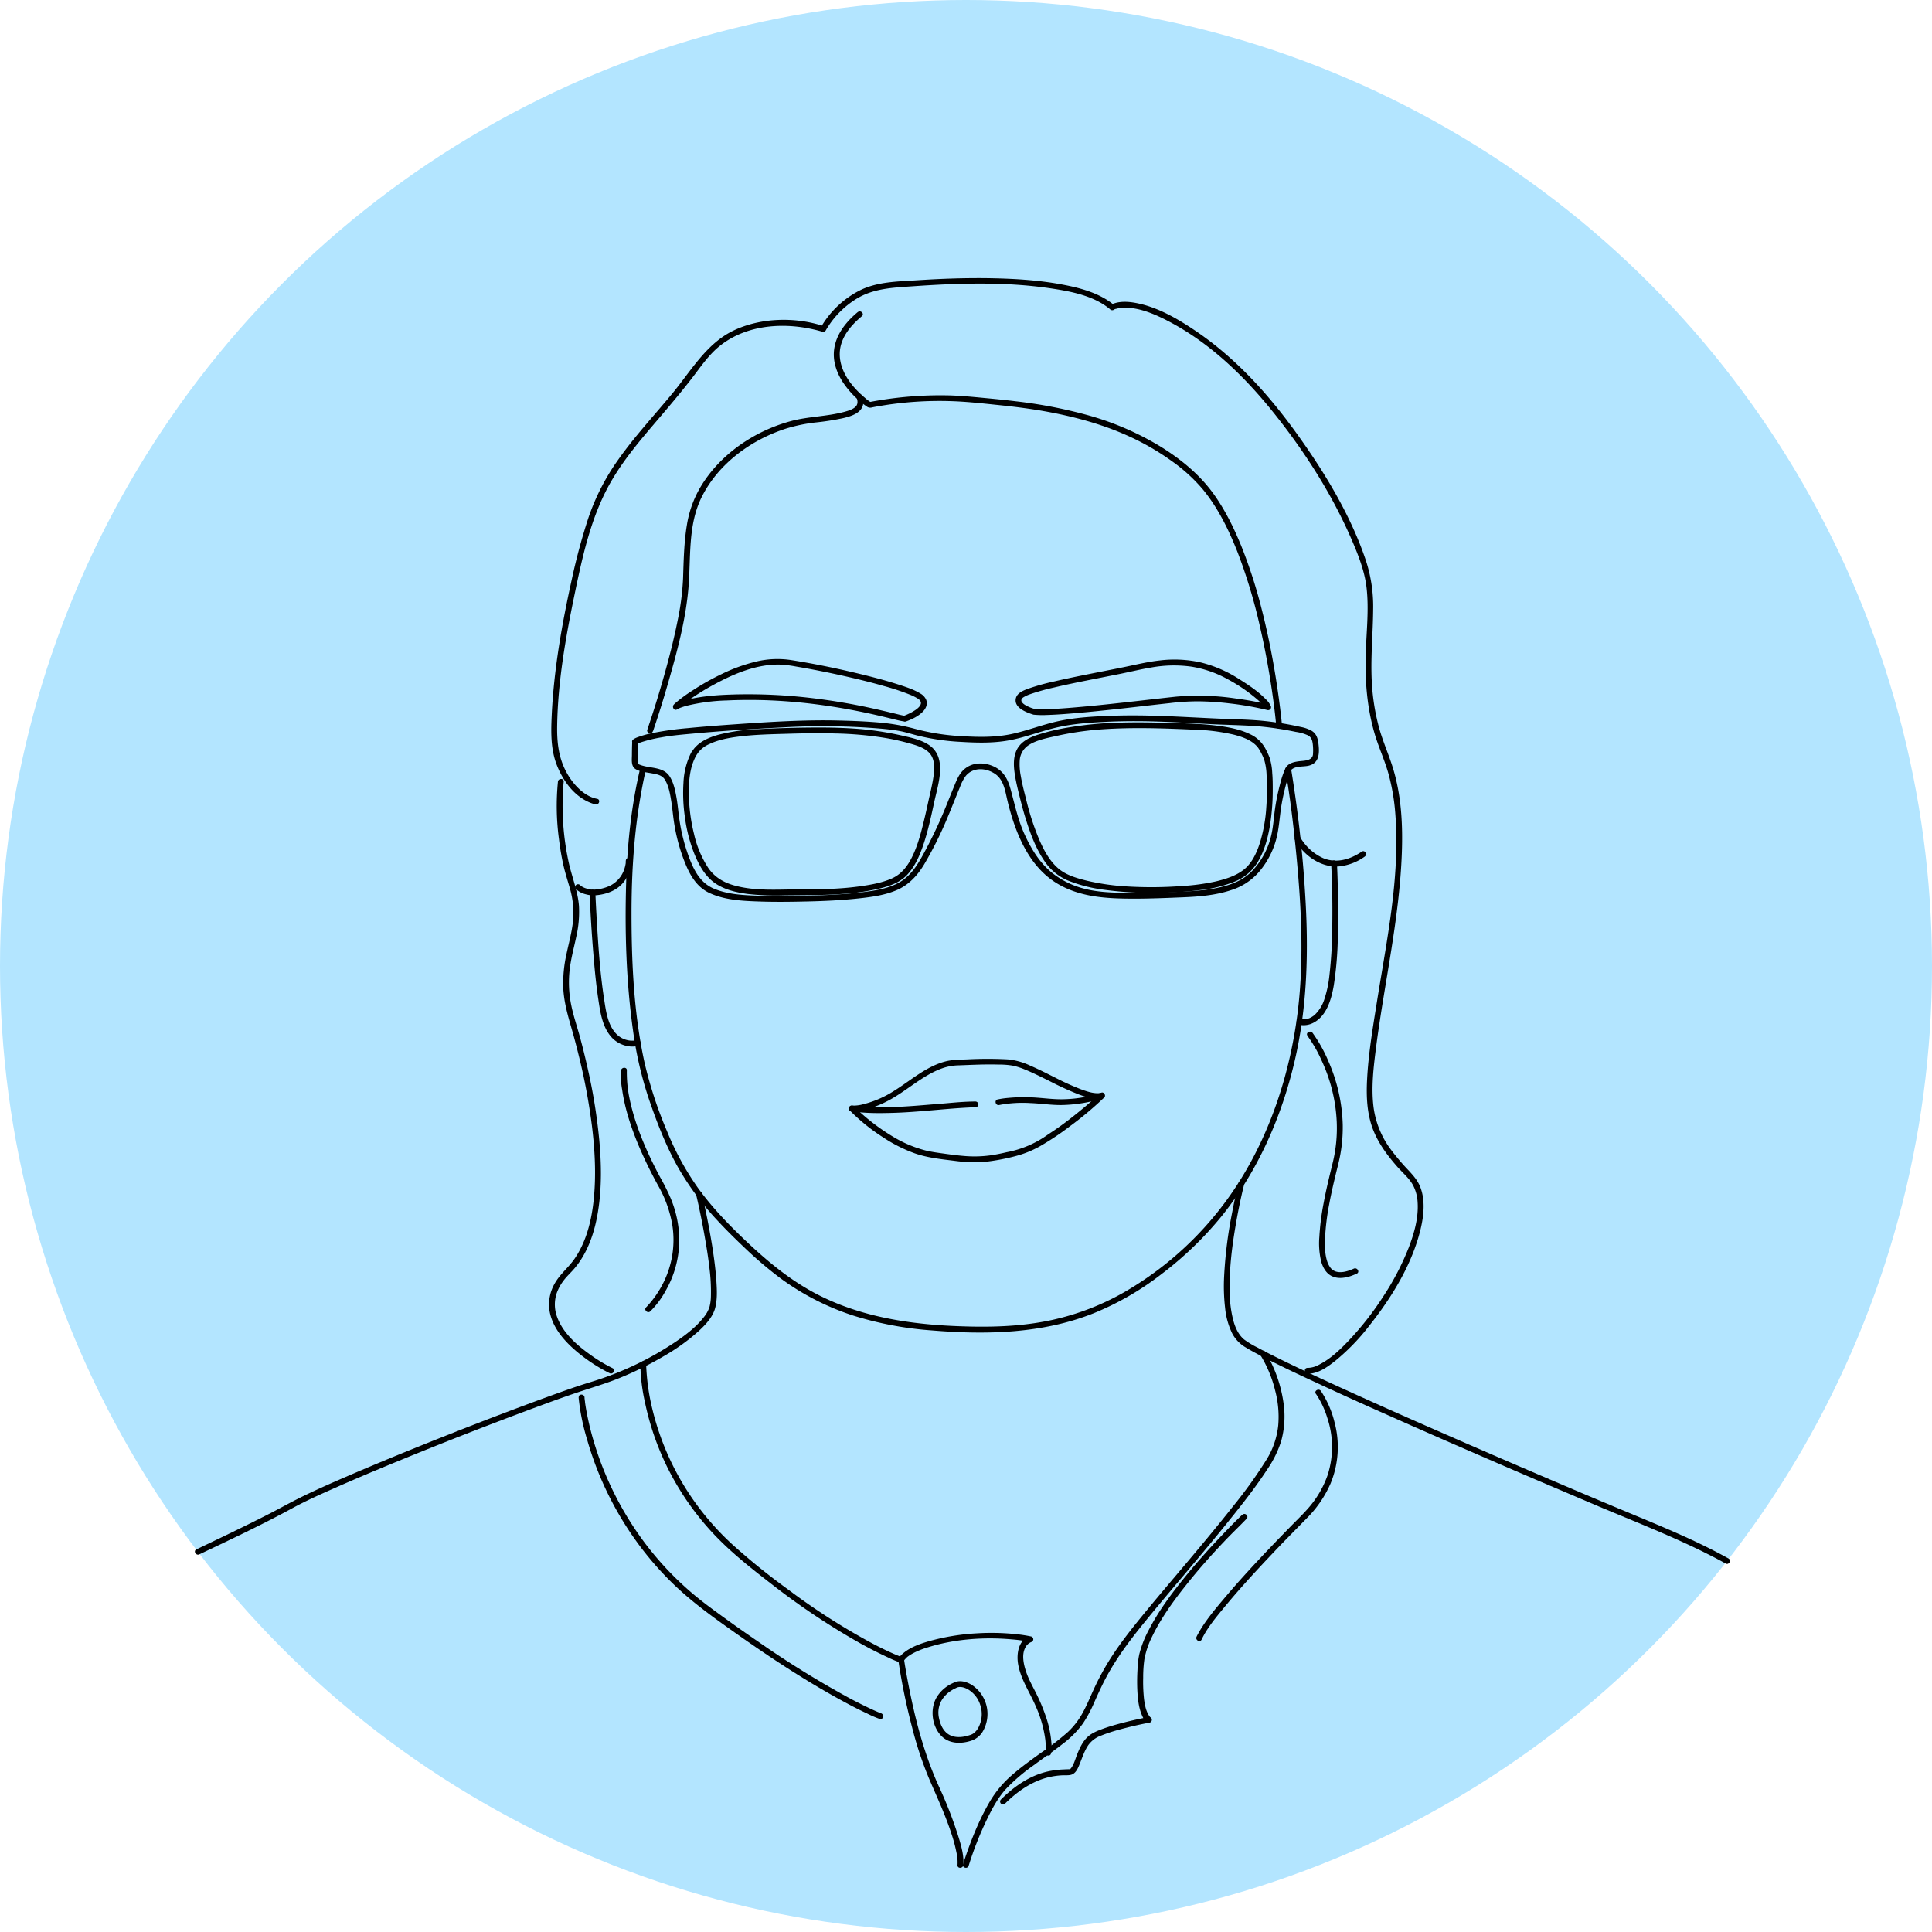 <svg id="Layer_1" data-name="Layer 1" xmlns="http://www.w3.org/2000/svg" viewBox="0 0 1000 1000"><defs><style>.cls-1{fill:#b3e5ff;}</style></defs><circle class="cls-1" cx="500" cy="500" r="500"/><path d="M329.81,385c-.6.49.05,0,.26-.1a16.94,16.94,0,0,1,1.87-.74,71,71,0,0,1,10.48-2.51c5.32-1,10.73-1.43,16.11-1.93,15.78-1.47,31.61-2.47,47.44-3.27a353.06,353.06,0,0,1,50.28.72c3.07.28,6.15.62,9.19,1.16s6.24,1.57,9.37,2.37A117.17,117.17,0,0,0,497.47,384c8.64.52,17.35.72,25.87-1,7.39-1.47,14.44-4.16,21.72-6,9.37-2.41,19-3,28.61-3.45,9.29-.39,18.59-.36,27.88,0,8.44.29,16.86.85,25.29,1.27,7.72.38,15.45.5,23.16,1a167.76,167.76,0,0,1,20.69,3,23.27,23.27,0,0,1,6.2,1.75c2.15,1.1,2.5,3.15,2.68,5.44a27.35,27.35,0,0,1,0,4.69c-.58,3.25-4.92,3-7.39,3.35-2.71.37-5.61,1.07-6.89,3.74a42.57,42.57,0,0,0-2.49,7.2,112.8,112.8,0,0,0-2.59,11.91c-.8,4.81-1,9.73-2,14.49A39.69,39.69,0,0,1,647.92,451c-4.12,4.21-9.33,6.44-15,7.9-8.2,2.11-16.62,2.42-25,2.77s-16.67.62-25,.49c-7.17-.12-14.58-.33-21.56-2.13A44.35,44.35,0,0,1,544,451.34c-6.25-5.27-10.56-12.5-13.87-19.88s-4.94-15.28-7.09-23.09c-1.42-5.15-3.66-9.35-8.71-11.66s-11.25-2.26-15.52,1.72c-2.8,2.6-4,6.31-5.45,9.74-1.48,3.59-2.89,7.2-4.37,10.79a235.91,235.91,0,0,1-11.32,23.63c-3.12,5.71-6.72,11.16-12.57,14.35s-13.19,4.23-19.88,5c-8.55,1-17.16,1.38-25.75,1.62s-17.33.33-26,.07c-8-.23-16.61-.53-24.06-3.71-6.25-2.67-9.51-8.12-12-14.19a94.22,94.22,0,0,1-5.64-20.79c-.62-3.93-.89-7.9-1.57-11.83-.65-3.74-1.46-7.86-3.52-11.13-3.33-5.28-10.12-4.1-15.28-6.07-1-.36-1.08-.41-1.24-1.29a24.64,24.64,0,0,1-.07-4.21c0-2.17.06-4.35.14-6.52.08-1.93-2.92-1.92-3,0-.09,2.31-.14,4.63-.15,6.94s-.52,5.58,1.67,7.1,5.62,1.78,8.29,2.28,5.52.86,7.05,3.28c2.12,3.37,2.8,7.75,3.41,11.61s.9,7.92,1.58,11.85a92.79,92.79,0,0,0,6.14,21.24c2.57,5.94,6,11.26,12.07,14.06,7.32,3.39,15.8,4,23.74,4.3,8.9.37,17.84.26,26.74.05s17.64-.6,26.4-1.55c6.92-.75,14.08-1.67,20.48-4.55,6-2.73,10.35-7.53,13.72-13.14a194.91,194.91,0,0,0,11.8-23.57c1.48-3.46,2.87-7,4.27-10.44.8-2,1.6-4,2.43-5.93a22.94,22.94,0,0,1,2.9-5.66c3.81-4.78,10.47-4.4,15.2-1.25s5.37,9.42,6.6,14.45c3.82,15.54,10.43,32.55,24.47,41.62,12.31,7.95,27,8.57,41.18,8.57,8.33,0,16.66-.36,25-.7s17-1.05,25-3.72a31.56,31.56,0,0,0,14.35-9.33A43.2,43.2,0,0,0,661.33,431c.94-5,1.2-10.1,2.11-15.11a106.73,106.73,0,0,1,2.63-11.35c.55-1.86,1.11-5.32,2.83-6.51,2.48-1.72,6.25-1,9-1.86,5.18-1.56,5.06-6.93,4.52-11.31-.32-2.61-1-5-3.34-6.5a17.83,17.83,0,0,0-5.8-2.08A163,163,0,0,0,652.61,373c-7.35-.63-14.74-.74-22.1-1.06-18.11-.8-36.15-2.11-54.29-1.48-9.92.34-19.94.82-29.64,3.08-7.61,1.78-14.93,4.62-22.56,6.3-8.58,1.89-17.35,1.72-26.07,1.21a116.4,116.4,0,0,1-24.24-3.77A103.09,103.09,0,0,0,455.32,374c-8.43-.74-16.89-1-25.35-1.14-16.81-.18-33.61.93-50.37,2.1-7.91.55-15.82,1.16-23.72,1.93a162.08,162.08,0,0,0-17.42,2.4,51.55,51.55,0,0,0-8.43,2.3,8.73,8.73,0,0,0-2.35,1.21C326.18,384.05,328.32,386.16,329.81,385Z"/><path d="M360.34,391.12a14.17,14.17,0,0,1,6.84-6c4.7-2.25,10.08-3.21,15.21-3.87,8.25-1.06,16.61-1.2,24.92-1.45s16.93-.39,25.4-.15a182,182,0,0,1,23.08,1.94,118,118,0,0,1,17.73,4c3.31,1.07,6.87,2.59,8.62,5.64,2,3.54,1.45,8.32.79,12.21s-1.58,7.53-2.4,11.28-1.69,7.69-2.64,11.51c-1.61,6.48-3.42,13.11-6.67,19-2.36,4.26-5.41,7.68-9.94,9.61-4.94,2.12-10.4,3.09-15.69,3.85-10.62,1.52-21.35,1.68-32.06,1.66-11.27,0-22.92,1-33.89-2.16-5.33-1.55-9.79-4.26-13-8.87a53.9,53.9,0,0,1-7.42-17.69,89.73,89.73,0,0,1-2.58-17.78c-.26-5.68-.12-11.68,1.41-17.19a28.9,28.9,0,0,1,2.25-5.53c.88-1.71-1.7-3.23-2.59-1.52a38.42,38.42,0,0,0-3.95,15.55,86.11,86.11,0,0,0,.74,17.79,79,79,0,0,0,5.06,19.41c2.35,5.66,5.55,11.38,10.72,14.89,4.9,3.33,10.92,4.71,16.71,5.46a128.52,128.52,0,0,0,18.61.75c10.75-.16,21.49,0,32.21-.9A110.9,110.9,0,0,0,456,459.72c4.67-1.2,9.48-2.88,13-6.35,4.38-4.37,6.95-10.3,8.91-16.07,2.55-7.53,4.17-15.35,5.86-23.1,2-8.91,6.47-22.21-2.89-28.56-3.93-2.67-8.92-3.74-13.48-4.78a161.1,161.1,0,0,0-22-3.49c-8.35-.71-16.75-.87-25.13-.8-9.16.07-18.35.32-27.5.81a98.25,98.25,0,0,0-20.77,2.89c-4.07,1.13-8.23,2.77-11.35,5.7a13.69,13.69,0,0,0-2.79,3.63C356.85,391.31,359.43,392.83,360.34,391.12Z"/><path d="M654.67,387A16.71,16.71,0,0,0,647,380c-5-2.46-10.67-3.54-16.19-4.28-8.57-1.14-17.25-1.3-25.89-1.56-8.89-.26-17.79-.39-26.68-.09a180.62,180.62,0,0,0-23.91,2.26,111.51,111.51,0,0,0-18,4.24c-3.84,1.34-7.72,3.34-9.77,7-2.35,4.23-1.93,9.4-1.18,14,.66,4,1.69,8,2.68,12s2.13,8.08,3.41,12.05c2.19,6.78,4.82,13.64,8.82,19.59a27.65,27.65,0,0,0,12.21,10.44,75.19,75.19,0,0,0,18.49,4.82A183.73,183.73,0,0,0,604,462a168.65,168.65,0,0,0,18.1-1.41,66.66,66.66,0,0,0,17.2-4.36A24.4,24.4,0,0,0,651.11,446c3.37-5.67,5.14-12.23,6.21-18.69a114.61,114.61,0,0,0,1.45-18.4c0-2.91,0-5.83-.26-8.73a30.81,30.81,0,0,0-1.36-8,38.54,38.54,0,0,0-2.48-5.24c-.89-1.71-3.48-.2-2.59,1.51a32.09,32.09,0,0,1,2.28,4.82,31.34,31.34,0,0,1,1.22,7.88,127.89,127.89,0,0,1-.12,16.38,80,80,0,0,1-3.32,18.68c-1.64,5.12-4.11,10.62-8.45,14-4.09,3.19-9.33,4.8-14.31,6a111.13,111.13,0,0,1-17.53,2.39,209,209,0,0,1-30.44.1,118.67,118.67,0,0,1-18.76-2.83c-5-1.22-10.57-2.79-14.62-6.15-4.55-3.77-7.53-9.28-9.9-14.6A134.08,134.08,0,0,1,531,413.26c-1-3.84-2-7.71-2.65-11.61a31,31,0,0,1-.57-7.69,10.26,10.26,0,0,1,4.84-8.41c4-2.48,8.89-3.44,13.41-4.45a158.64,158.64,0,0,1,21.12-3.34c16.93-1.45,34-.85,51-.07a101.16,101.16,0,0,1,20.65,2.61c3.79,1,7.89,2.38,10.78,5a10.63,10.63,0,0,1,2.51,3.2C653,390.21,655.58,388.7,654.67,387Z"/><path d="M468.89,373.44c3.18-1.13,6.68-2.8,9-5.33,1.49-1.64,2.35-3.79,1.47-5.95a6.8,6.8,0,0,0-3-3.2c-3.4-2.1-7.42-3.37-11.21-4.6-5.71-1.86-11.52-3.41-17.34-4.86-12.56-3.12-25.26-5.78-38-7.8a47,47,0,0,0-18.18.67A86.7,86.7,0,0,0,373.32,349a128.45,128.45,0,0,0-15,8.49,72.28,72.28,0,0,0-8.85,6.52,8.2,8.2,0,0,0-.78.78c-1,1.21.31,3.38,1.81,2.36a8.64,8.64,0,0,1,1.21-.62c.36-.17-.15.06,0,0l.38-.16.95-.34c.84-.29,1.7-.55,2.57-.78a98.94,98.94,0,0,1,20.71-2.7c24.37-1.14,48.92,1.46,72.75,6.57,4.11.88,8.2,1.85,12.29,2.84,2.21.53,4.44,1.17,6.7,1.48a1.56,1.56,0,0,0,1.85-1,1.52,1.52,0,0,0-1.05-1.85c-1.95-.27-3.88-.81-5.79-1.27-3.46-.83-6.92-1.66-10.39-2.43a321.1,321.1,0,0,0-32.31-5.54,276.42,276.42,0,0,0-40.47-1.89c-7.9.23-15.95.76-23.67,2.58-2.35.56-5.21,1.16-7.25,2.56l1.82,2.35a29.89,29.89,0,0,1,6-4.76,127.15,127.15,0,0,1,12.9-7.94C380.05,348.63,392,343.61,404,344a62.43,62.43,0,0,1,8.05,1q4.29.72,8.57,1.53,9.39,1.78,18.72,3.93c6.05,1.39,12.08,2.88,18,4.58a121.42,121.42,0,0,1,13.7,4.54,25.45,25.45,0,0,1,4,2l.54.37c-.08-.06.31.29.43.39a1.57,1.57,0,0,1,.21.24c-.31-.36.1.16.18.31a2,2,0,0,1,.28.95c0,1.53-1.83,3-3.08,3.8a26.16,26.16,0,0,1-2.62,1.51c-.68.34-1.56.74-2,.93l-.91.35C466.28,371.19,467.06,374.09,468.89,373.44Z"/><path d="M535.48,366.94a20.54,20.54,0,0,1-2.84-1c-1.37-.63-3.29-1.51-3.93-2.95a1.58,1.58,0,0,1,.37-1.54c-.05.07.21-.2.28-.27s.19-.15,0,0c.11-.09.24-.18.36-.26a17.67,17.67,0,0,1,3.49-1.61,112.22,112.22,0,0,1,12.49-3.49c5.49-1.3,11-2.44,16.55-3.55s11.35-2.24,17-3.37,11.13-2.49,16.74-3.42a65.66,65.66,0,0,1,20.56-.44,56.79,56.79,0,0,1,18.59,6.36,85.44,85.44,0,0,1,15.77,10.75,29.56,29.56,0,0,1,3.15,3.18,2.75,2.75,0,0,1,.22.26c-.18-.22,0-.06,0,.06s.21.28.3.43.22.4.34.59-.15-.43-.07-.15l1.85-1.84a156.78,156.78,0,0,0-16.49-3.05,130.05,130.05,0,0,0-31.9-1c-17.52,1.9-35,4.11-52.58,5.58-4.14.35-8.3.66-12.46.82a51.66,51.66,0,0,1-8.25-.11c-1.91-.23-1.89,2.77,0,3a46.88,46.88,0,0,0,7.11.15c3.49-.11,7-.34,10.44-.61,8.94-.68,17.86-1.62,26.77-2.59,8.68-.95,17.36-2,26-2.92A125.8,125.8,0,0,1,620,363a145.26,145.26,0,0,1,16.28,1.07A158.58,158.58,0,0,1,656,367.52a1.51,1.51,0,0,0,1.85-1.84,10.49,10.49,0,0,0-2.73-3.79c-3.93-4.07-8.81-7.29-13.57-10.28a65.82,65.82,0,0,0-19.9-8.7,62.71,62.71,0,0,0-21.16-1.09c-6.45.7-12.74,2.27-19.08,3.55-5.91,1.2-11.83,2.34-17.73,3.52s-11.83,2.38-17.7,3.75a114.43,114.43,0,0,0-13.51,3.73c-2.75,1-6.51,2.36-6.78,5.8-.34,4.1,4.93,6.28,8.07,7.36l1,.31A1.5,1.5,0,0,0,535.48,366.94Z"/><path d="M676.83,711c5.33.2,10.43-3.56,14.39-6.69a110.2,110.2,0,0,0,17.56-18.17c11.58-14.59,22.16-31.69,26.53-50,1.65-6.92,2.48-14.69-.09-21.51-1.33-3.51-3.53-6-6.06-8.75A115.18,115.18,0,0,1,720,595.12a46.91,46.91,0,0,1-9-21.68c-1.39-10.57,0-21.5,1.34-32,4.36-33.34,12.07-66.4,13.26-100.1.51-14.49-.25-29.33-4.46-43.29-2.22-7.4-5.47-14.39-7.47-21.88a113.18,113.18,0,0,1-3.58-22.41c-.77-12.76.56-25.49.66-38.25a76.53,76.53,0,0,0-4-26.1c-7.68-22.54-20.42-43.68-34.13-63-15.27-21.54-33-41.36-55.07-56-8.55-5.68-18-11.08-28.13-13.29-4.08-.9-8.74-1.43-12.79-.06a7.11,7.11,0,0,0-1.67.73l1.81.23c-7.59-6.42-17.91-9.08-27.49-10.84-12.57-2.32-25.43-3-38.2-3.19-12.1-.15-24.21.28-36.28,1.07-10,.66-20.57.69-29.69,5.22a48.83,48.83,0,0,0-20.31,19.28l1.7-.69c-14.74-4.94-32.76-4.5-46.79,2.21s-21.93,20.73-31.58,32.43c-9.42,11.42-19.58,22.29-28.13,34.41a115.94,115.94,0,0,0-15.41,30A314.83,314.83,0,0,0,296,299.7C290.84,323,286.58,347,285.53,371c-.37,8.34-.45,16.83,2.58,24.74,3.32,8.67,9.52,17.1,18.63,20.19a11.88,11.88,0,0,0,1.52.43c1.89.35,2.7-2.54.8-2.89-6.58-1.22-12.1-7.23-15.28-12.7-4.66-8-5.54-16.25-5.39-25.31.37-22.61,4.36-45.36,8.94-67.46,4.23-20.39,8.78-41.62,19.52-59.71,7.09-12,16.26-22.43,25.25-33,5.31-6.22,10.57-12.49,15.59-18.95,4.75-6.1,9-12.65,15.11-17.48,14.47-11.39,34.68-12.24,51.85-7.45l1.06.32a1.5,1.5,0,0,0,1.69-.69A46.54,46.54,0,0,1,443,154.86c8.9-5.6,19-5.94,29.12-6.66,23.48-1.65,47.56-2.45,70.93.94,10.66,1.55,23.09,3.78,31.58,11a1.55,1.55,0,0,0,1.82.24,2.43,2.43,0,0,1,1.2-.51,16.13,16.13,0,0,1,4.59-.61c7.43,0,14.82,3.08,21.32,6.38,23.15,11.78,42,30.47,57.82,50.72C676.58,235.7,690,257,699.78,279.67c3.33,7.75,6.57,16,7.55,24.47,1.35,11.62-.16,23.59-.46,35.24-.34,13.52.77,26.94,4.53,40,2.07,7.17,5.27,13.94,7.28,21.12a109,109,0,0,1,3.57,21.15c2.46,32.51-4.52,65.27-9.6,97.2-2.12,13.36-4.41,26.83-5.07,40.37-.4,8.21-.05,16.65,2.75,24.46,2.74,7.63,7.6,14.18,12.91,20.22,2.71,3.08,6.12,5.88,8.11,9.5a21.34,21.34,0,0,1,2.41,8.85c.54,8-1.75,16-4.58,23.45a137.32,137.32,0,0,1-13.32,25.52A155.56,155.56,0,0,1,699,692.93c-4.76,5.09-10,10.29-16.32,13.47a12.17,12.17,0,0,1-5.86,1.61c-1.93-.07-1.93,2.93,0,3Z"/><path d="M288.78,404.66a128.07,128.07,0,0,0,.53,29.61c.53,4.36,1.24,8.7,2.18,13s2.38,8.68,3.61,13a45,45,0,0,1,1.33,17.78c-.66,5.32-2.12,10.49-3.21,15.72a68.88,68.88,0,0,0-1.66,17.87c.36,6.79,2.12,13.2,4,19.69q2.16,7.47,4,15a313.47,313.47,0,0,1,6.8,36.22c1.54,12.52,2.24,25.27,1,37.85-1.08,10.87-3.71,22.08-10,31.18-3.13,4.53-7.55,7.93-10.26,12.78a21.78,21.78,0,0,0-2.77,13.35c1.13,8.84,7.45,16.15,14,21.71a87.72,87.72,0,0,0,16.25,10.86l1,.49c1.73.83,3.26-1.76,1.52-2.59a80.92,80.92,0,0,1-12.15-7.4c-6.7-4.82-13.66-11.06-16.55-19a18.51,18.51,0,0,1-.3-12.29,23.93,23.93,0,0,1,3.67-6.75c1.67-2.23,3.77-4.07,5.56-6.19,7-8.27,10.5-18.9,12.19-29.45,2-12.24,1.78-24.76.66-37.07a292.28,292.28,0,0,0-6-37.07q-1.79-8-3.92-15.91c-1.47-5.44-3.33-10.82-4.49-16.33a58.54,58.54,0,0,1-.82-19.58c.7-5.44,2.15-10.74,3.28-16.09a57.44,57.44,0,0,0,1.44-16.1c-.59-7.76-3.64-15-5.3-22.51a138,138,0,0,1-2.79-39.72c.05-.7.11-1.4.19-2.09.22-1.92-2.79-1.9-3,0Z"/><path d="M443.94,161.56c-6,5-11.27,11.5-12.22,19.52-.7,5.81,1.24,11.59,4.35,16.45a46.11,46.11,0,0,0,9.53,10.57,36.89,36.89,0,0,0,3.31,2.51,3,3,0,0,0,2.46.26,184.49,184.49,0,0,1,46.08-3c6.65.41,13.3,1.16,19.93,1.84,6.79.71,13.57,1.54,20.31,2.64C553.54,215,569.28,219,584,225.67a129,129,0,0,1,22.52,13,85.25,85.25,0,0,1,16.12,14.7c7.9,9.62,13.48,21.11,18,32.64a275.57,275.57,0,0,1,11.48,38.16c2.54,11,4.59,22.1,6.23,33.26.85,5.78,1.6,11.59,2.16,17.51,0,.26,0,.53.07.79.16,1.91,3.16,1.93,3,0-.24-2.89-.58-5.78-.93-8.66q-1.38-11.25-3.33-22.41c-1.75-10-3.84-19.92-6.37-29.74a254.07,254.07,0,0,0-10.18-31.61c-3.92-9.73-8.57-19.27-14.72-27.8-7.18-9.94-16.75-17.76-27.12-24.21a148.91,148.91,0,0,0-38.4-16.54,244.33,244.33,0,0,0-36.76-7.05c-5.2-.64-10.41-1.16-15.62-1.65-6.67-.63-13.33-1.3-20-1.42a195.84,195.84,0,0,0-38.37,3.14c-.66.12-1.32.24-2,.38l1.15.15a17.36,17.36,0,0,1-3.26-2.42,48,48,0,0,1-6.42-6.41c-4.78-5.78-8-13.27-6-20.81,1.64-6.13,6.08-11,10.85-15,1.49-1.24-.65-3.35-2.12-2.12Z"/><path d="M665.34,398.59c2.51,14.65,4.26,29.46,5.68,44.25,2.62,27.44,4.06,55.4.43,82.81-3.93,29.6-13.28,58.82-29,84.34a172.26,172.26,0,0,1-60.4,58.76A132.12,132.12,0,0,1,545.5,683c-13.77,3.11-27.81,3.88-41.88,3.64-27.8-.49-56-3.84-81-16.88-13.3-6.95-24.7-16.31-35.59-26.54-9.31-8.75-18.31-18-25.79-28.38a145.06,145.06,0,0,1-16-29.35,213.08,213.08,0,0,1-11.68-35.72c-5.49-25.19-6.69-51.39-6.69-77.11,0-22.46,1.51-44.69,5.83-66.77.48-2.46,1-4.91,1.56-7.34.45-1.88-2.45-2.68-2.9-.8-4.61,19.29-6.66,39.24-7.26,59-.76,25.45,0,51.15,3.52,76.4a192.65,192.65,0,0,0,8.54,36.58c4,11.65,8.5,23.21,14.51,34a146.78,146.78,0,0,0,20.68,28c4.8,5.2,9.87,10.14,15,15a200.33,200.33,0,0,0,17.75,15,133,133,0,0,0,37.32,19.14,178.58,178.58,0,0,0,40.8,7.74c28.13,2.34,57.16,1.74,83.72-8.82a147.94,147.94,0,0,0,35.08-20.19,181.31,181.31,0,0,0,31.41-30.24c18.64-23.27,30.92-51.22,37.68-80.15,6.66-28.53,7.27-57.63,5.42-86.74C674.29,442,672,421.39,668.76,401c-.17-1.07-.34-2.15-.53-3.22-.32-1.9-3.21-1.09-2.89.8Z"/><path d="M338,378.45c3-8.74,5.73-17.61,8.26-26.5,4.42-15.45,8.65-31.32,10.05-47.38,1.38-15.91-.42-32.8,7-47.53,8.64-17.14,25.53-29.44,43.57-35.21a84.13,84.13,0,0,1,15.64-3.2,132.24,132.24,0,0,0,13.72-2.16c4.32-1,10.5-2.8,10.6-8.22a10,10,0,0,0-.54-3.15c-.58-1.83-3.48-1-2.89.8a6.06,6.06,0,0,1,.41,2.69,3.85,3.85,0,0,1-.62,1.54c-1.33,1.63-3.8,2.4-6,3-9.24,2.53-19,2.39-28.21,4.94-18.73,5.16-36.32,17.12-46.37,33.94a55.74,55.74,0,0,0-7.06,19.55c-1.52,9.12-1.7,18.45-2,27.68a136.48,136.48,0,0,1-2.86,22.14c-1.64,8.2-3.66,16.33-5.87,24.4-2.89,10.54-6.07,21-9.6,31.37-.05.17-.11.34-.17.51-.63,1.83,2.26,2.62,2.89.8Z"/><path d="M323.89,445.51c0,.13,0,.27,0,.4l0,.43c0,.26-.08.6,0,.32a18.59,18.59,0,0,1-.91,3.67,14.88,14.88,0,0,1-7,8,21.54,21.54,0,0,1-9.3,2.16,1.52,1.52,0,0,0-1.5,1.5q.63,15.86,1.94,31.69c.64,7.86,1.39,15.72,2.56,23.52,1,6.69,2.06,14.15,6.64,19.44,3.38,3.92,9.19,6,14.29,4.62a1.51,1.51,0,0,0-.8-2.9,7.36,7.36,0,0,1-1.06.21c.43-.06-.61.05-.8.06-.51,0-1,0-1.53,0a11.49,11.49,0,0,1-7.06-3.13c-4.73-4.54-5.69-11.94-6.64-18.11-2.26-14.56-3.16-29.37-4-44.06-.21-3.78-.41-7.55-.56-11.33l-1.5,1.5c5.67-.2,11.5-1.81,15.45-6.12a18.7,18.7,0,0,0,4.55-9.42,14.23,14.23,0,0,0,.27-2.43,1.5,1.5,0,0,0-3,0Z"/><path d="M306.62,460.48l-.22,0-.25,0c-.3,0,.34.05.19,0l-.19,0a18.73,18.73,0,0,1-1.95-.4c-.39-.1-.78-.21-1.16-.34l-.61-.23-.18-.07c.2.08.24.1.14.05l-.3-.14a8.32,8.32,0,0,1-1.17-.65l-.23-.17c-.13-.09-.1-.07.08.07l-.15-.12a5,5,0,0,1-.47-.45A1.5,1.5,0,0,0,298,460.1a11.42,11.42,0,0,0,5.3,2.81,18.37,18.37,0,0,0,3.3.57,1.51,1.51,0,0,0,1.5-1.5,1.54,1.54,0,0,0-1.5-1.5Z"/><path d="M670.32,434.76c4.38,7.92,13.26,14.35,22.55,13.71a27.66,27.66,0,0,0,13.48-5.07c1.59-1.07.09-3.67-1.51-2.59-5.9,4-12.94,6.18-19.81,3.43a25.93,25.93,0,0,1-10.45-8.48,24.3,24.3,0,0,1-1.67-2.51c-.94-1.69-3.53-.18-2.59,1.51Z"/><path d="M689,446.78c.59,11,.75,22,.58,32.91a234.72,234.72,0,0,1-1.47,25.15,58.31,58.31,0,0,1-2.59,12.26,19,19,0,0,1-5.12,8.27,11.45,11.45,0,0,1-2.68,1.65,10.06,10.06,0,0,1-1.45.42l-.53.1-.48.05a9.89,9.89,0,0,1-1.09,0l-.41,0c-.49,0,.21,0-.1,0a5.59,5.59,0,0,1-.71-.15c-1.85-.58-2.64,2.32-.8,2.89a10.84,10.84,0,0,0,8.12-1.2c6.59-3.68,8.93-12.25,10.1-19.13a181.37,181.37,0,0,0,2.1-25.29c.24-8.22.2-16.46,0-24.69-.1-4.4-.23-8.81-.47-13.21-.1-1.92-3.1-1.93-3,0Z"/><path d="M676.73,536.14a67.3,67.3,0,0,1,7.16,12.39,83.94,83.94,0,0,1,8,32,75.46,75.46,0,0,1-2,21c-1.71,7-3.45,14-4.77,21.15a131.81,131.81,0,0,0-2.23,17.58,40,40,0,0,0,1,12.85c.85,2.93,2.46,5.88,5.27,7.32,3.09,1.58,6.72,1.13,9.9.08a34,34,0,0,0,3.21-1.28c1.76-.79.23-3.37-1.52-2.59-2.94,1.32-6.47,2.44-9.45,1.46a5.84,5.84,0,0,1-2.66-1.92,11.52,11.52,0,0,1-1.77-3.58c-1.2-3.91-1.21-8.15-1-12.19A125,125,0,0,1,688,623.29c1.28-6.9,2.93-13.72,4.63-20.53A78.66,78.66,0,0,0,695,582a87,87,0,0,0-7.35-32.55,74.24,74.24,0,0,0-8.14-14.66l-.14-.19c-1.16-1.52-3.77,0-2.59,1.51Z"/><path d="M321.46,554.11a40.36,40.36,0,0,0,.58,10c1.42,9.89,4.62,19.51,8.46,28.7A219,219,0,0,0,340.84,614,62.09,62.09,0,0,1,348,634.13a49.53,49.53,0,0,1-4.62,29.77,52.09,52.09,0,0,1-8.73,12.55l-.18.17c-1.41,1.33.72,3.44,2.12,2.12a45.19,45.19,0,0,0,7.91-10.58,53,53,0,0,0,7.06-28.33,57.72,57.72,0,0,0-4.39-19.54,111.71,111.71,0,0,0-5.41-10.84q-2.91-5.38-5.51-10.93c-4.76-10.17-8.76-20.88-10.8-31.95a66.25,66.25,0,0,1-1-12.3.78.78,0,0,1,0-.16c.22-1.92-2.78-1.9-3,0Z"/><path d="M360.35,618.48c1.56,6.57,2.89,13.2,4.1,19.85,1,5.69,2,11.41,2.64,17.16a96.55,96.55,0,0,1,.87,15.57,23,23,0,0,1-.72,5.36,16.24,16.24,0,0,1-2.92,5.31c-3.92,5.07-9.24,9.11-14.49,12.7a163.87,163.87,0,0,1-44.34,21c-7.77,2.38-15.42,5.16-23.05,7.94-11,4-22,8.18-33,12.41q-18.28,7.08-36.45,14.44-17.12,6.93-34.09,14.23c-8.47,3.67-16.95,7.4-25.2,11.56-4.58,2.31-9.05,4.83-13.61,7.16-8.21,4.21-16.5,8.25-24.81,12.26q-6.8,3.27-13.62,6.51c-1.74.83-.22,3.42,1.51,2.59,16.17-7.67,32.41-15.32,48.13-23.88,7.25-3.95,14.83-7.31,22.37-10.65,10.87-4.81,21.83-9.41,32.82-13.91q18.3-7.51,36.73-14.69,17.18-6.69,34.45-13.1c8.48-3.13,17-6.23,25.57-9,5.88-1.91,11.76-3.73,17.49-6.07a174.57,174.57,0,0,0,23.14-11.45,103.88,103.88,0,0,0,17.91-12.95c3.51-3.26,7.24-7.22,8.44-12,1.08-4.29.88-8.93.61-13.3-.36-5.8-1.13-11.58-2-17.32-1.42-9.07-3.19-18.09-5.23-27-.12-.49-.23-1-.35-1.48-.44-1.88-3.34-1.09-2.89.79Z"/><path d="M641.08,612.35c-1.32,5.12-2.38,10.3-3.37,15.49a227.69,227.69,0,0,0-4.11,32.91,97.66,97.66,0,0,0,.52,16.31,38.45,38.45,0,0,0,3.76,13.29,18.35,18.35,0,0,0,7.07,7.18c2.71,1.64,5.52,3.13,8.34,4.59,8.82,4.58,17.82,8.83,26.83,13,11.9,5.55,23.87,11,35.87,16.3q19.9,8.89,39.9,17.57,19.4,8.46,38.85,16.78,16.43,7,32.88,14c18,7.58,36.15,14.68,53.64,23.28,4,2,8,4,11.9,6.22,1.69.94,3.21-1.65,1.52-2.59-16.7-9.31-34.48-16.54-52.1-23.87q-18.58-7.74-37.1-15.66-18.75-8-37.45-16.1-20-8.67-40-17.49-18.64-8.26-37.19-16.73c-9.92-4.56-19.82-9.16-29.6-14-3.49-1.73-7-3.5-10.4-5.36a43.84,43.84,0,0,1-6.91-4.17c-2.9-2.44-4.5-6-5.53-9.7a59.37,59.37,0,0,1-1.9-14.66c-.3-11.17,1-22.39,2.85-33.4,1.19-7.15,2.6-14.27,4.33-21.31.08-.35.17-.7.26-1.06.48-1.87-2.41-2.67-2.89-.8Z"/><path d="M331.46,706a93.72,93.72,0,0,0,2.33,19.66,140.71,140.71,0,0,0,17.45,44.43,143.17,143.17,0,0,0,19.2,25c8.66,9,18.58,16.83,28.47,24.47a369.27,369.27,0,0,0,46.93,31.34c4.45,2.45,9,4.78,13.59,6.89a56.29,56.29,0,0,0,6.36,2.68l.26.09a1.51,1.51,0,0,0,1.84-1c.08-.25-.25.41-.06.16s.2-.35.3-.51c.21-.35-.07.06.05-.08l.4-.45a11.7,11.7,0,0,1,1-1,4.24,4.24,0,0,1,.53-.41c.29-.2.58-.41.88-.6a25.19,25.19,0,0,1,2.26-1.28,43.66,43.66,0,0,1,6.61-2.61c14-4.44,29.44-5.55,44.07-4.22a69.58,69.58,0,0,1,9,1.28V847c-5.81,1.79-6.82,9-6,14.12,1.29,8,6.13,14.85,9.24,22.2a62.09,62.09,0,0,1,4.86,17,30,30,0,0,1,.19,5.1c0,.24,0,.49-.05.73s-.09.65,0,.22c0,.14,0,.29-.07.43-.43,1.88,2.47,2.68,2.89.8a19.18,19.18,0,0,0,.23-5.24,55,55,0,0,0-3.15-14.64,95.22,95.22,0,0,0-4.56-10.84c-1.87-3.8-4-7.44-5.36-11.45s-2.42-9-.46-12.62a5.24,5.24,0,0,1,1-1.45c.2-.21.41-.4.63-.6s.34-.26.07-.06l.29-.21c.32-.2.64-.37,1-.55s-.37.12.07,0a1.51,1.51,0,0,0,0-2.89,70.6,70.6,0,0,0-8-1.22,120.86,120.86,0,0,0-20.31-.41,114.09,114.09,0,0,0-25,4.18c-4.18,1.23-8.55,2.78-12.07,5.43-1.27,1-2.79,2.2-3.29,3.79l1.85-1.05c-.36-.12-.7-.26-1.05-.39l-1.29-.52-.37-.16c-.37-.15,0,0-.14-.05l-1-.42c-4-1.73-7.87-3.65-11.71-5.68a339.14,339.14,0,0,1-43.41-27.81,345.13,345.13,0,0,1-29.14-23.56,141.38,141.38,0,0,1-21.14-24.54,138.82,138.82,0,0,1-20-45.18,113.59,113.59,0,0,1-3.22-23c0-.11,0-.22,0-.33a1.5,1.5,0,0,0-3,0Z"/><path d="M652.39,701.4A63.3,63.3,0,0,1,660,719.68a52.85,52.85,0,0,1,1.62,18,41.59,41.59,0,0,1-6.06,17.79,238.48,238.48,0,0,1-17.26,24.09c-7.51,9.54-15.3,18.87-23.11,28.17-7.46,8.87-15,17.69-22.35,26.64-6.52,7.93-13,16-18.45,24.66a134.84,134.84,0,0,0-8.35,15.53c-1.79,3.89-3.41,7.87-5.46,11.64a39.88,39.88,0,0,1-7.91,10.34,141.91,141.91,0,0,1-14,10.81c-5.19,3.74-10.4,7.47-15.2,11.71a54.63,54.63,0,0,0-11.26,13.62c-5.53,9.5-9.66,19.92-13.12,30.34-.21.63-.42,1.27-.62,1.91-.57,1.85,2.33,2.64,2.9.8a172.9,172.9,0,0,1,9.49-24.07c2.66-5.5,5.59-11,9.72-15.59a96,96,0,0,1,14.28-12.26c5-3.72,10.2-7.25,15.11-11.11A49.92,49.92,0,0,0,560.58,892a67.11,67.11,0,0,0,5.79-10.84c2.09-4.65,4.17-9.29,6.62-13.76,5.26-9.65,11.85-18.41,18.75-26.92,7.1-8.77,14.42-17.36,21.69-26,7.93-9.41,15.84-18.83,23.54-28.44,6.59-8.22,13.13-16.56,18.89-25.39a55.14,55.14,0,0,0,7.24-14.6,47.73,47.73,0,0,0,1.33-19.25,69.66,69.66,0,0,0-8.67-25.65c-.25-.43-.51-.87-.78-1.3-1-1.62-3.64-.11-2.59,1.52Z"/><path d="M643,784c-3.26,3.11-6.41,6.33-9.52,9.58-7,7.3-13.79,14.84-20.17,22.71-6.91,8.52-13.58,17.46-18.63,27.23a54.72,54.72,0,0,0-5,12.75,47.21,47.21,0,0,0-.91,7.87,103.13,103.13,0,0,0-.07,11.12c.22,4.06.65,8.33,2.2,12.13.58,1.41,1.4,3.27,2.8,4.08a1.48,1.48,0,0,0,.13.08l.36-2.74c-4.42.82-8.81,1.82-13.16,2.94-3.39.88-6.76,1.83-10,3-2.76,1-5.66,2.12-7.89,4.11-2.64,2.36-4.19,5.7-5.5,8.92-1,2.4-1.75,5.58-3.35,7.51a1.86,1.86,0,0,1-.57.48c-.36.16.15,0-.21,0l-.53,0c-.79,0-1.59.05-2.39.09a45.51,45.51,0,0,0-7.54.89c-9.7,2-18.11,7.82-25,14.71a1.5,1.5,0,0,0,2.12,2.12c6.26-6.22,13.69-11.47,22.35-13.63a39,39,0,0,1,7.37-1.06c1.62-.08,3.73.19,5.22-.53,2.2-1.08,3.14-3.92,4-6,1.22-3.1,2.3-6.28,4.17-9.06a14,14,0,0,1,6.76-5,83.22,83.22,0,0,1,9.59-3.13c5.11-1.39,10.28-2.59,15.49-3.56a1.51,1.51,0,0,0,.35-2.74l-.13-.08c.37.27.14.13-.07-.1a3.07,3.07,0,0,0-.25-.26c-.29-.31.14.23-.1-.13s-.43-.67-.62-1A15.46,15.46,0,0,1,593,884a36.78,36.78,0,0,1-1-6.08,81.94,81.94,0,0,1-.29-9.53,66.59,66.59,0,0,1,.63-9.61,44.71,44.71,0,0,1,4.1-11.91c4.63-9.52,10.94-18.23,17.52-26.49,6.32-8,13.08-15.57,20.08-22.93,3.59-3.79,7.39-7.37,11-11.14l.16-.15c1.4-1.34-.72-3.46-2.12-2.13Z"/><path d="M681.15,721.5A46.18,46.18,0,0,1,687,733.87a47.39,47.39,0,0,1,.16,29.69,52,52,0,0,1-10.59,17.72c-2.77,3.12-5.82,6-8.73,9s-5.55,5.68-8.29,8.55c-8.85,9.23-17.58,18.6-25.82,28.39-4.86,5.78-9.93,11.75-13.59,18.4-.28.5-.54,1-.79,1.53-.82,1.73,1.76,3.25,2.59,1.51,3-6.29,7.76-11.88,12.16-17.22,8-9.67,16.52-18.89,25.16-28,5.67-6,11.45-11.78,17.19-17.66a58.53,58.53,0,0,0,12.25-17.92,49.39,49.39,0,0,0,2-31.9,51.2,51.2,0,0,0-6.86-15.77l-.15-.22c-1.1-1.57-3.71-.07-2.59,1.51Z"/><path d="M299.48,723.29a113,113,0,0,0,4.39,21.76,169.58,169.58,0,0,0,22.5,48.39A165.66,165.66,0,0,0,348.63,820c10.11,9.75,21.59,17.85,33,25.92,17.15,12.09,34.74,23.68,53.15,33.78,4.6,2.52,9.26,5,14,7.18a55.19,55.19,0,0,0,6.26,2.74l.24.09c1.82.67,2.6-2.23.8-2.89l-1-.4-.57-.23c-.31-.13.37.16,0,0l-.43-.18-1.77-.78c-4.06-1.83-8-3.84-12-5.92A499.54,499.54,0,0,1,392,849.41q-8.78-6-17.39-12.25c-5.73-4.15-11.45-8.31-16.82-12.93a162.54,162.54,0,0,1-24.25-25.9,167,167,0,0,1-25.3-49.26,153.09,153.09,0,0,1-4.43-17.25q-.54-2.77-.95-5.57c0-.18-.05-.35-.07-.53-.06-.42,0,.33,0-.08s-.08-.59-.11-.89-.09-.74-.13-1.11l0-.35c-.15-1.91-3.15-1.93-3,0Z"/><path d="M465,859.53a321.46,321.46,0,0,0,7.12,34.62A187,187,0,0,0,481,920.89c4,9.3,8.27,18.44,11.41,28.08a79.27,79.27,0,0,1,2.73,10.24,22.54,22.54,0,0,1,.47,6.13c-.17,1.92,2.83,1.91,3,0,.4-4.7-1-9.67-2.36-14.12a213.77,213.77,0,0,0-10.52-27.07c-7.53-16.71-12.09-34.46-15.56-52.41-.83-4.32-1.63-8.66-2.26-13-.27-1.9-3.16-1.1-2.89.8Z"/><path d="M493.62,871a18.62,18.62,0,0,0-8.7,7.34c-3.75,6.1-2.62,15.28,2.48,20.34,4,3.9,9.84,4,14.86,2.45a11,11,0,0,0,6.18-4.52,18,18,0,0,0-5.17-24.32c-2.87-1.9-6.85-3-10-1.14a1.5,1.5,0,0,0,1.52,2.59c2-1.19,4.63-.29,6.49.83a14.26,14.26,0,0,1,6,7.63,15,15,0,0,1-.76,11.8,9,9,0,0,1-2.66,3.21,6,6,0,0,1-2,.91c-3.73,1.25-8.28,1.68-11.57-.9-2.49-1.95-3.74-5.17-4.32-8.2a12.85,12.85,0,0,1,1.08-8.32,14.93,14.93,0,0,1,4.71-5.24,20.62,20.62,0,0,1,2.06-1.26l.69-.33c.34-.17,0,0-.07,0C496.19,873.14,495.42,870.23,493.62,871Z"/><path d="M440.91,575.18a21.32,21.32,0,0,0,5-.47,48.86,48.86,0,0,0,12.88-4.52c10-5,18.27-13.44,28.93-17.25a27,27,0,0,1,8.5-1.52c6.89-.25,13.77-.62,20.66-.4a40.81,40.81,0,0,1,7.73.63,37.77,37.77,0,0,1,5.66,1.84c4.39,1.76,8.61,3.94,12.84,6a160.08,160.08,0,0,0,15.07,6.91c3.92,1.48,8.32,2.85,12.54,2L569.3,566c-4.39,4.15-9,8-13.78,11.79a161,161,0,0,1-13.08,9.42,53.17,53.17,0,0,1-21.39,9.17c-2.59.6-5.21,1.15-7.84,1.55a61.55,61.55,0,0,1-14.29.39c-3.1-.25-6.18-.64-9.26-1.07-3.51-.5-7.06-.91-10.51-1.75a63.34,63.34,0,0,1-17.21-7.33,107.44,107.44,0,0,1-19.66-15.22l-.3-.31c-1.35-1.39-3.47.73-2.13,2.12a99.34,99.34,0,0,0,16.9,13.7A76.58,76.58,0,0,0,473.59,597c6.62,2.3,13.73,3,20.65,3.86a74.72,74.72,0,0,0,15.53.51,108.23,108.23,0,0,0,16.45-3.13,53.4,53.4,0,0,0,13.84-6,138.45,138.45,0,0,0,13.79-9.34,178.65,178.65,0,0,0,17.3-14.47l.27-.26c1.16-1.09-.07-2.77-1.46-2.5-3.37.65-7.22-.67-10.41-1.84a132,132,0,0,1-13.28-6c-4.34-2.16-8.66-4.39-13.12-6.3a34.92,34.92,0,0,0-11.51-3.2,195,195,0,0,0-20.94,0c-3.84.15-7.72.11-11.46,1.09-9.95,2.61-17.94,9.9-26.47,15.2a53.16,53.16,0,0,1-15.95,6.93,19.67,19.67,0,0,1-5.91.71C439,572.05,439,575.05,440.91,575.18Z"/><path d="M440.52,575.13c7.14,1.16,14.59,1.09,21.79.88,12.68-.37,25.29-2,37.95-2.7,1.54-.08,3.08-.17,4.62-.17a1.5,1.5,0,0,0,0-3c-5.39,0-10.81.53-16.17,1-13.53,1.06-27,2.54-40.59,1.76-1.77-.1-3.53-.23-5.29-.42l-.81-.1c-.25,0-.63-.08-.22,0l-.49-.08c-1.89-.3-2.7,2.59-.79,2.9Z"/><path d="M570,565.6a65.92,65.92,0,0,1-18.78,3.34c-5.65.24-11.18-.66-16.81-.93a86.7,86.7,0,0,0-12.48.26,44.78,44.78,0,0,0-5.54.79c-1.89.42-1.09,3.31.79,2.89a64.32,64.32,0,0,1,16.18-1c5.6.2,11.13,1.15,16.75,1a76.52,76.52,0,0,0,14-1.7,57.53,57.53,0,0,0,6.7-1.79c1.81-.63,1-3.53-.8-2.89Z"/></svg>